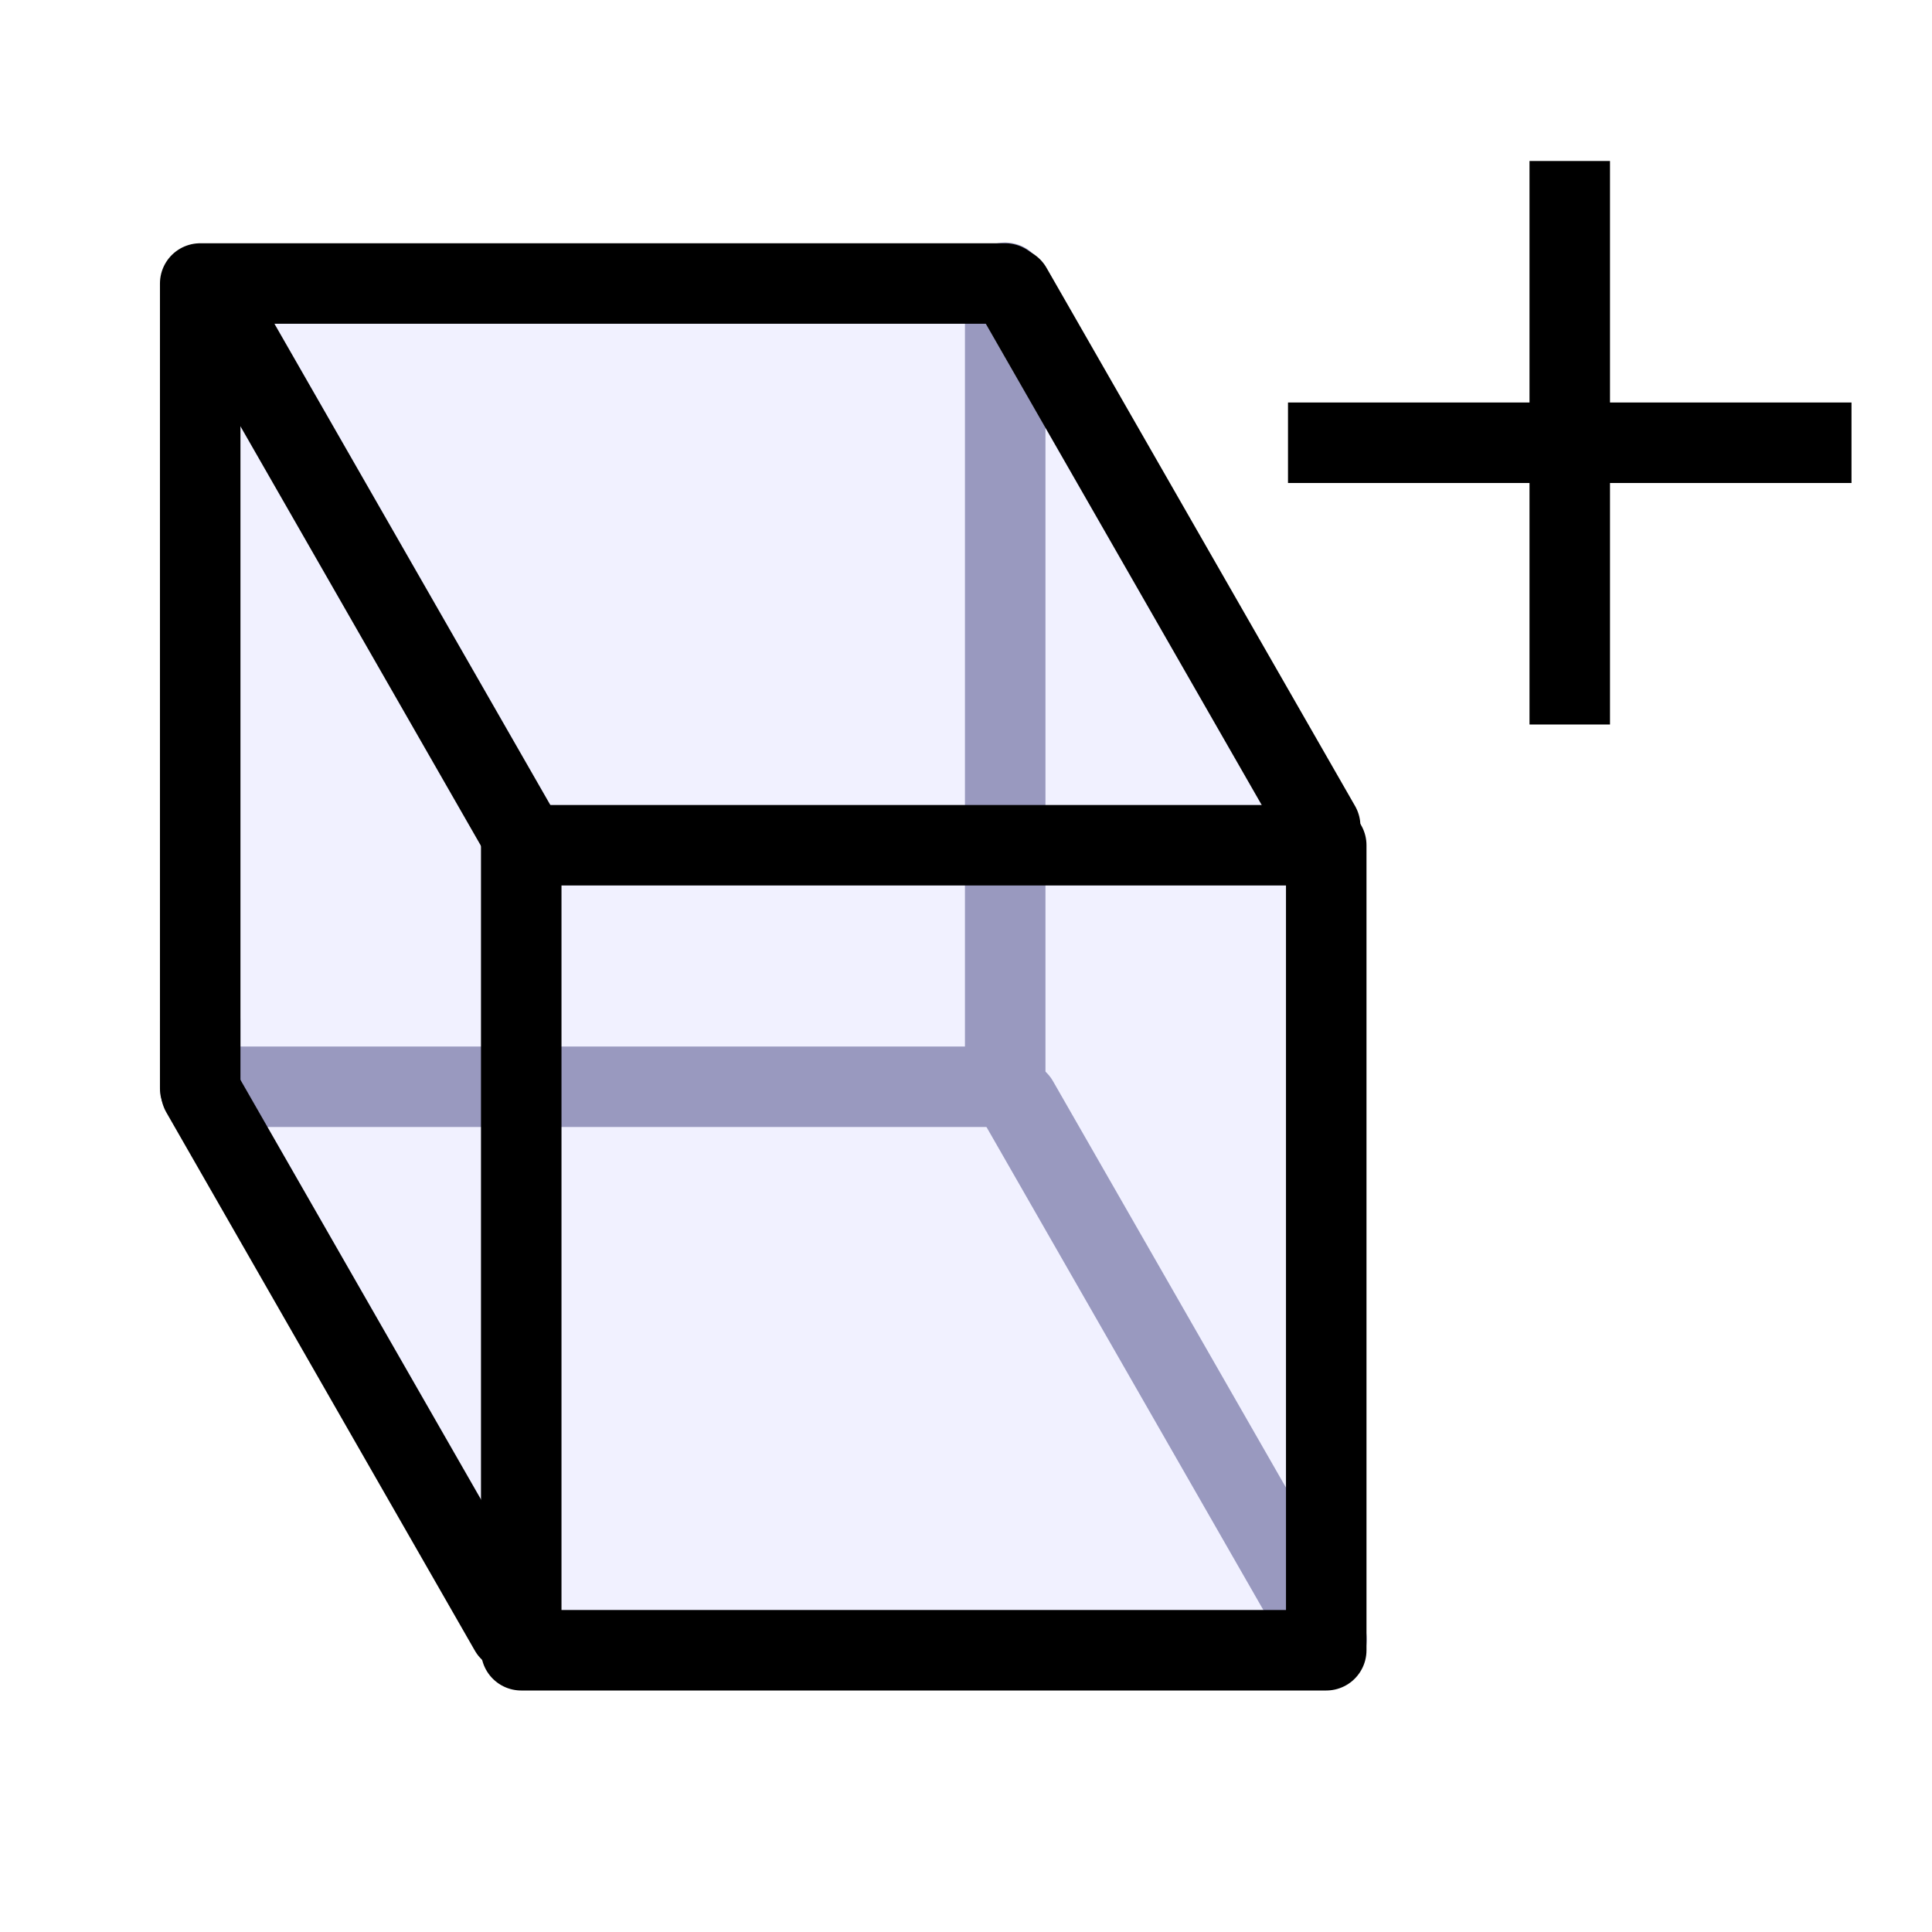 <?xml version="1.0" encoding="UTF-8" standalone="no"?>
<!-- Created with Inkscape (http://www.inkscape.org/) -->

<svg
   width="48"
   height="48"
   viewBox="0 0 48 48"
   version="1.1"
   id="svg1"
   xml:space="preserve"
   inkscape:version="1.3 (0e150ed, 2023-07-21)"
   sodipodi:docname="MarkupsAddROI.svg"
   inkscape:export-filename="PNG/SlicerUpArrowV1-24.png"
   inkscape:export-xdpi="48"
   inkscape:export-ydpi="48"
   xmlns:inkscape="http://www.inkscape.org/namespaces/inkscape"
   xmlns:sodipodi="http://sodipodi.sourceforge.net/DTD/sodipodi-0.dtd"
   xmlns="http://www.w3.org/2000/svg"
   xmlns:svg="http://www.w3.org/2000/svg"><sodipodi:namedview
   id="namedview1"
   pagecolor="#ffffff"
   bordercolor="#111111"
   borderopacity="1"
   inkscape:showpageshadow="0"
   inkscape:pageopacity="0"
   inkscape:pagecheckerboard="1"
   inkscape:deskcolor="#d1d1d1"
   inkscape:document-units="px"
   showgrid="true"
   inkscape:zoom="9.6746297"
   inkscape:cx="30.492123"
   inkscape:cy="28.269816"
   inkscape:window-width="1392"
   inkscape:window-height="773"
   inkscape:window-x="28"
   inkscape:window-y="25"
   inkscape:window-maximized="0"
   inkscape:current-layer="LightThemeEnabledLayer"
   showguides="true"><inkscape:grid
     id="grid1"
     units="px"
     originx="0"
     originy="0"
     spacingx="2"
     spacingy="2"
     empcolor="#0099e5"
     empopacity="0.302"
     color="#0099e5"
     opacity="0.149"
     empspacing="1"
     dotted="false"
     gridanglex="30"
     gridanglez="30"
     visible="true" /></sodipodi:namedview><defs
   id="defs1" />&#10;&#10;<!-- PUT FINAL THEME/STATE VERSIONS IN THESE LAYERS. NO GROUPED ELEMENTS. -->&#10;&#10;&#10;&#10;&#10;&#10;&#10;&#10;&#10;&#10;<g
   inkscape:label="LightThemeEnabledLayer"
   id="LightThemeEnabledLayer"
   inkscape:groupmode="layer"
   style="display:inline"
   sodipodi:insensitive="true"><path
     style="display:inline;fill:#e5e5ff;fill-opacity:0.5;stroke:none;stroke-width:1px;stroke-linecap:butt;stroke-linejoin:miter;stroke-opacity:1"
     d="M 4.974,7.044 4.974,27 12.665,40.511 H 32.494 V 20.12 L 24.974,7.025 Z"
     id="path17" /><path
     id="path10"
     style="display:inline;fill:none;fill-opacity:0.577;stroke:#9999bf;stroke-width:2;stroke-linecap:round;stroke-linejoin:round;stroke-opacity:1;paint-order:markers fill stroke"
     d="M 24.974,7.025 V 27 H 4.974 v -1.629" /><path
     id="path12"
     style="display:inline;fill:none;fill-opacity:0.5;stroke:#000000;stroke-width:2;stroke-linecap:round;stroke-linejoin:round;paint-order:markers fill stroke"
     d="m 4.974,27.044 v -20 0 H 24.974 v 0.025" /><path
     style="display:inline;fill:#e5e5ff;stroke:#9999bf;stroke-width:2;stroke-linecap:round;stroke-linejoin:miter;stroke-dasharray:none;stroke-opacity:1"
     d="m 25.293,27.357 7.665,13.372"
     id="path9-3" /><path
     style="display:inline;fill:#e5e5ff;stroke:#000000;stroke-width:2;stroke-linecap:round;stroke-linejoin:miter;stroke-dasharray:none;stroke-opacity:1"
     d="M 25.133,7.151 32.799,20.523"
     id="path9-2" /><rect
     style="display:inline;fill:none;fill-opacity:0.545;stroke:#000000;stroke-width:2;stroke-linecap:round;stroke-linejoin:round;stroke-dasharray:none;stroke-dashoffset:0;stroke-opacity:1;paint-order:markers fill stroke"
     id="rect9"
     width="20"
     height="20"
     x="12.95"
     y="21" /><path
     style="display:inline;fill:#e5e5ff;stroke:#000000;stroke-width:2;stroke-linecap:round;stroke-linejoin:miter;stroke-dasharray:none;stroke-opacity:1"
     d="m 5,27.14 7.665,13.372"
     id="path9" /><path
     style="display:inline;fill:#e5e5ff;stroke:#000000;stroke-width:2;stroke-linecap:round;stroke-linejoin:miter;stroke-dasharray:none;stroke-opacity:1"
     d="M 5.154,7.151 12.82,20.523"
     id="path9-5" /><path
     style="fill:none;stroke:#000000;stroke-width:2;stroke-linecap:butt;stroke-linejoin:miter;stroke-dasharray:none;stroke-opacity:1"
     d="M 39,4 V 18"
     id="path1" /><path
     style="display:inline;fill:none;stroke:#000000;stroke-width:2;stroke-linecap:butt;stroke-linejoin:miter;stroke-dasharray:none;stroke-opacity:1"
     d="m 32,11 h 14"
     id="path1-5" /></g>&#10;&#10;&#10;<!-- TINKERLAYER FOR USE AS DESIGN SANDBOX. DELETE IN FINAL VERSION -->&#10;</svg>
